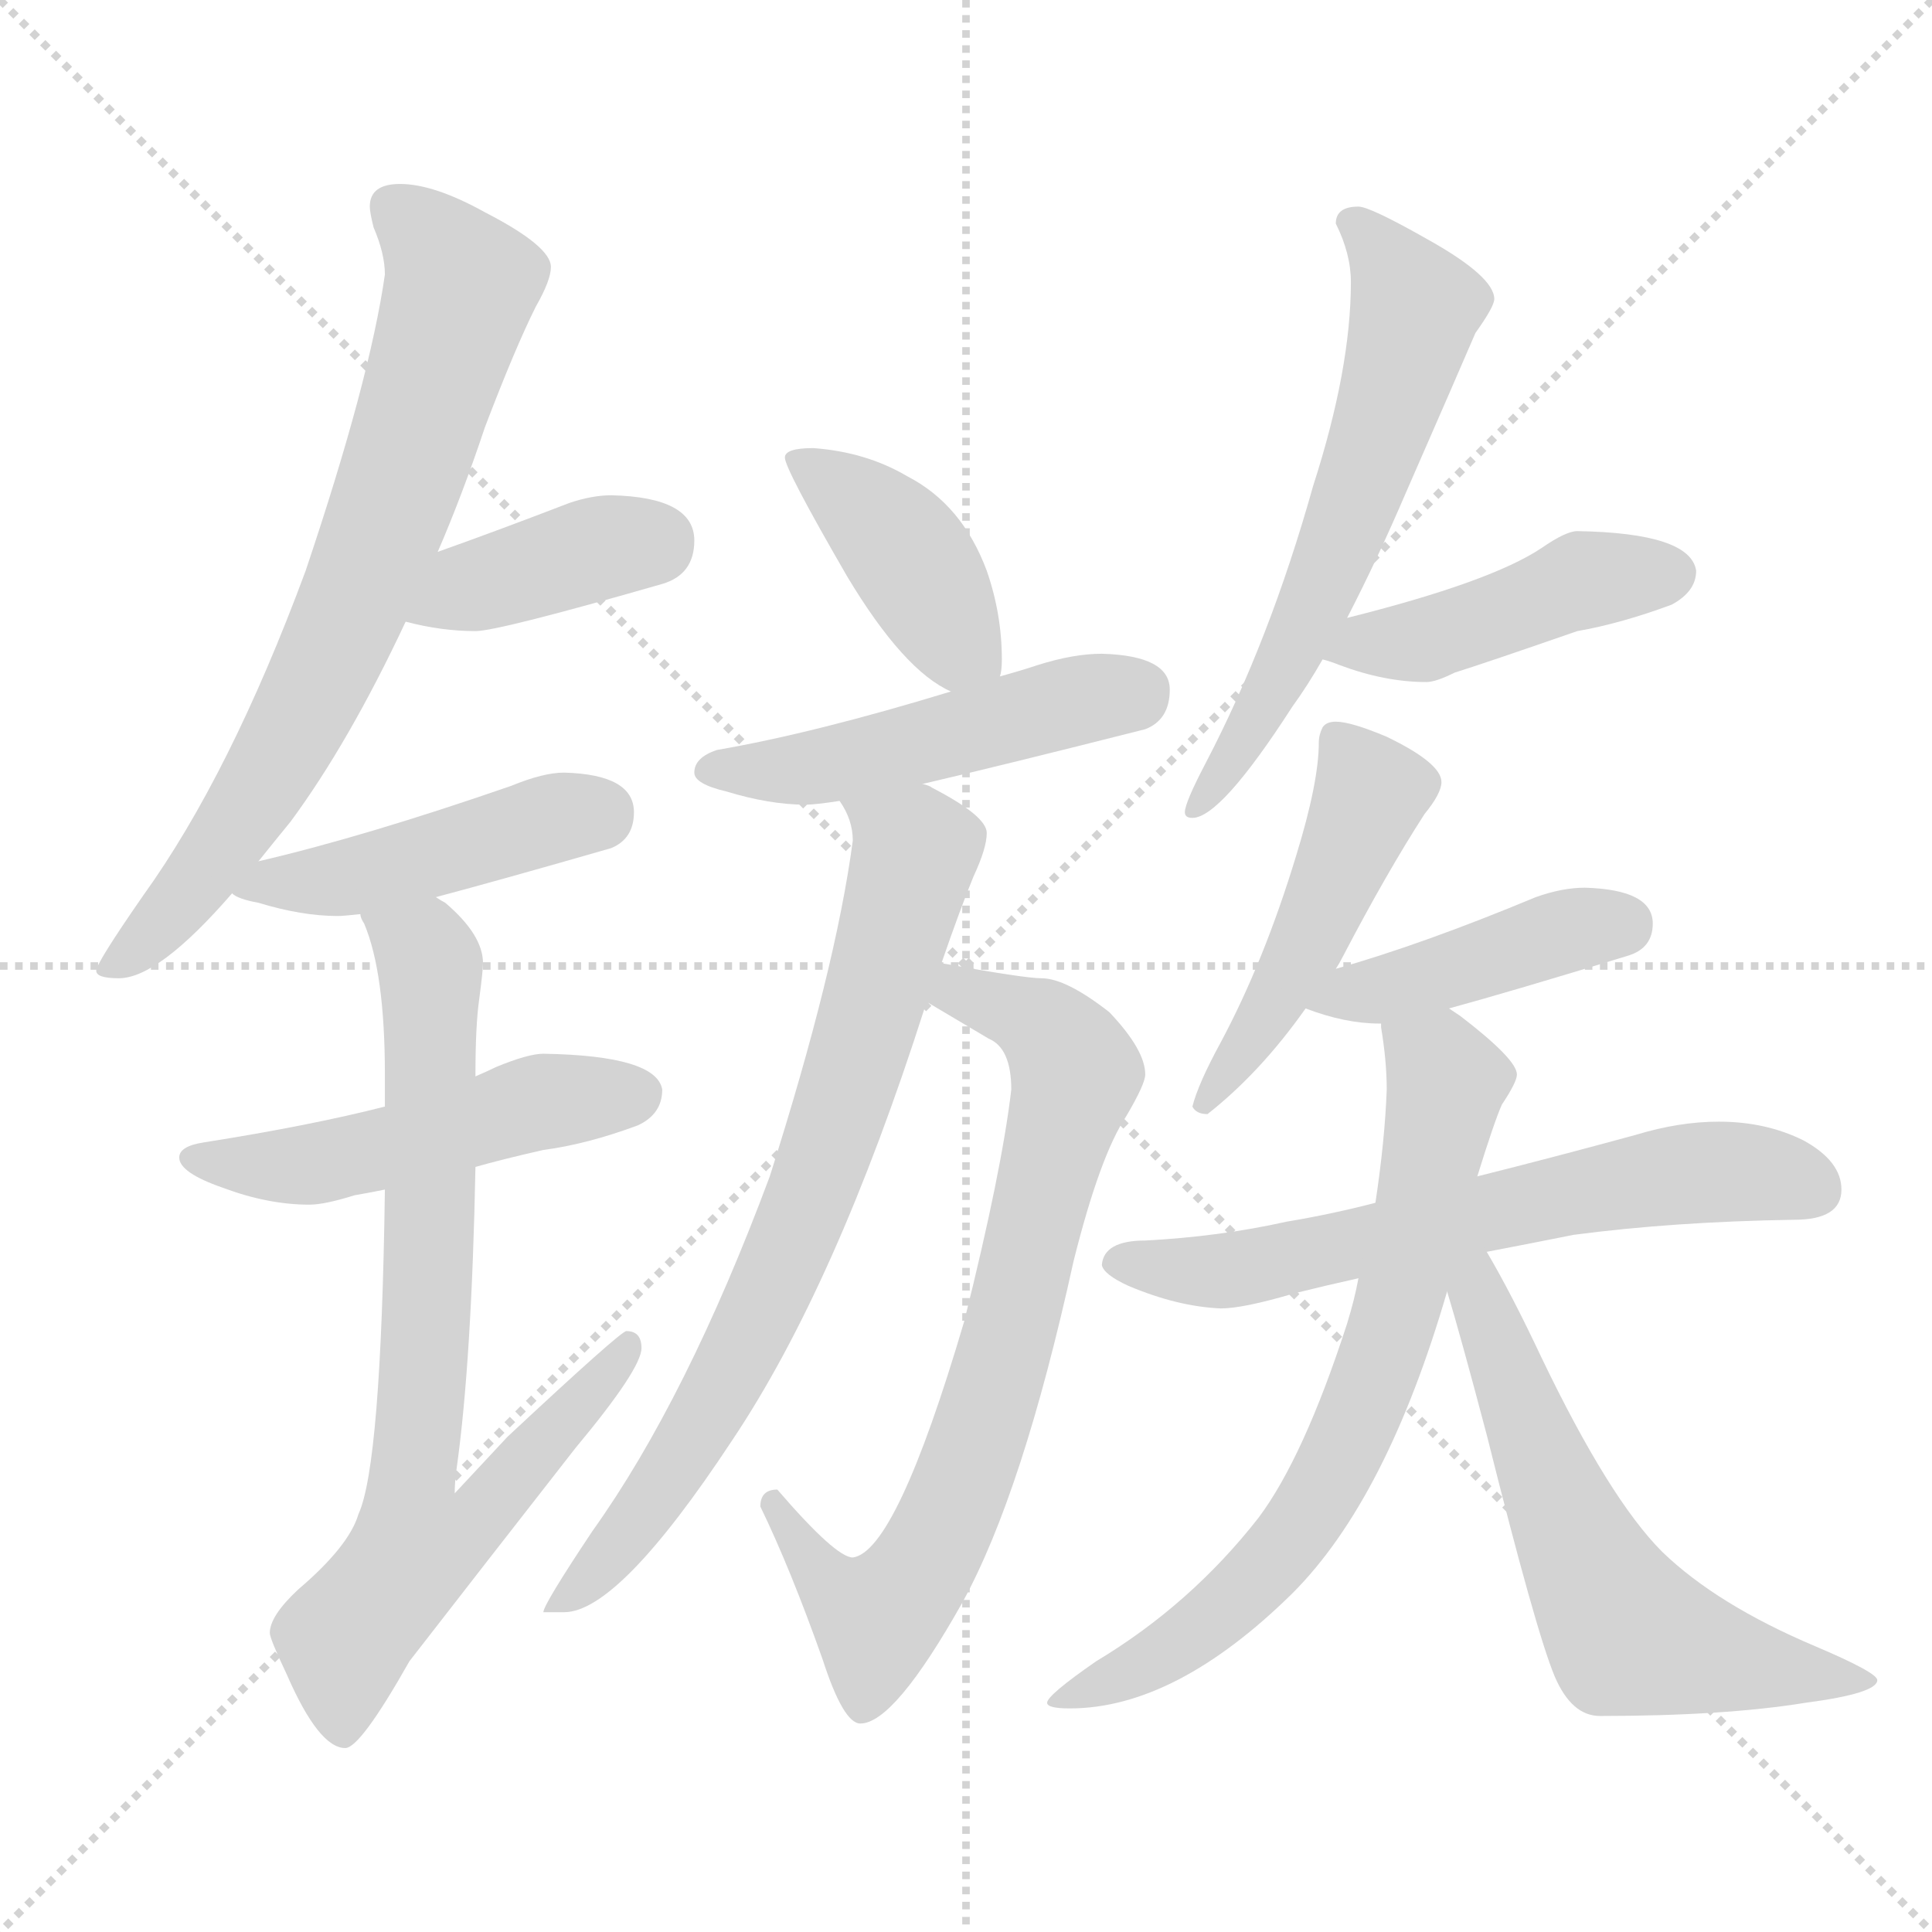 <svg xmlns="http://www.w3.org/2000/svg" version="1.1" viewBox="0 0 1024 1024">
  <g stroke="lightgray" stroke-dasharray="1,1" stroke-width="1" transform="scale(4, 4)">
    <line x1="0" y1="0" x2="256" y2="256" />
    <line x1="256" y1="0" x2="0" y2="256" />
    <line x1="128" y1="0" x2="128" y2="256" />
    <line x1="0" y1="128" x2="256" y2="128" />
  </g>
  <g transform="scale(1.0, -1.0) translate(0.0, -824.50)">
    <style type="text/css">
      
        @keyframes keyframes0 {
          from {
            stroke: blue;
            stroke-dashoffset: 724;
            stroke-width: 128;
          }
          70% {
            animation-timing-function: step-end;
            stroke: blue;
            stroke-dashoffset: 0;
            stroke-width: 128;
          }
          to {
            stroke: black;
            stroke-width: 1024;
          }
        }
        #make-me-a-hanzi-animation-0 {
          animation: keyframes0 0.839s both;
          animation-delay: 0s;
          animation-timing-function: linear;
        }
      
        @keyframes keyframes1 {
          from {
            stroke: blue;
            stroke-dashoffset: 389;
            stroke-width: 128;
          }
          56% {
            animation-timing-function: step-end;
            stroke: blue;
            stroke-dashoffset: 0;
            stroke-width: 128;
          }
          to {
            stroke: black;
            stroke-width: 1024;
          }
        }
        #make-me-a-hanzi-animation-1 {
          animation: keyframes1 0.567s both;
          animation-delay: 0.839s;
          animation-timing-function: linear;
        }
      
        @keyframes keyframes2 {
          from {
            stroke: blue;
            stroke-dashoffset: 447;
            stroke-width: 128;
          }
          59% {
            animation-timing-function: step-end;
            stroke: blue;
            stroke-dashoffset: 0;
            stroke-width: 128;
          }
          to {
            stroke: black;
            stroke-width: 1024;
          }
        }
        #make-me-a-hanzi-animation-2 {
          animation: keyframes2 0.614s both;
          animation-delay: 1.406s;
          animation-timing-function: linear;
        }
      
        @keyframes keyframes3 {
          from {
            stroke: blue;
            stroke-dashoffset: 495;
            stroke-width: 128;
          }
          62% {
            animation-timing-function: step-end;
            stroke: blue;
            stroke-dashoffset: 0;
            stroke-width: 128;
          }
          to {
            stroke: black;
            stroke-width: 1024;
          }
        }
        #make-me-a-hanzi-animation-3 {
          animation: keyframes3 0.653s both;
          animation-delay: 2.02s;
          animation-timing-function: linear;
        }
      
        @keyframes keyframes4 {
          from {
            stroke: blue;
            stroke-dashoffset: 764;
            stroke-width: 128;
          }
          71% {
            animation-timing-function: step-end;
            stroke: blue;
            stroke-dashoffset: 0;
            stroke-width: 128;
          }
          to {
            stroke: black;
            stroke-width: 1024;
          }
        }
        #make-me-a-hanzi-animation-4 {
          animation: keyframes4 0.872s both;
          animation-delay: 2.672s;
          animation-timing-function: linear;
        }
      
        @keyframes keyframes5 {
          from {
            stroke: blue;
            stroke-dashoffset: 405;
            stroke-width: 128;
          }
          57% {
            animation-timing-function: step-end;
            stroke: blue;
            stroke-dashoffset: 0;
            stroke-width: 128;
          }
          to {
            stroke: black;
            stroke-width: 1024;
          }
        }
        #make-me-a-hanzi-animation-5 {
          animation: keyframes5 0.58s both;
          animation-delay: 3.544s;
          animation-timing-function: linear;
        }
      
        @keyframes keyframes6 {
          from {
            stroke: blue;
            stroke-dashoffset: 488;
            stroke-width: 128;
          }
          61% {
            animation-timing-function: step-end;
            stroke: blue;
            stroke-dashoffset: 0;
            stroke-width: 128;
          }
          to {
            stroke: black;
            stroke-width: 1024;
          }
        }
        #make-me-a-hanzi-animation-6 {
          animation: keyframes6 0.647s both;
          animation-delay: 4.124s;
          animation-timing-function: linear;
        }
      
        @keyframes keyframes7 {
          from {
            stroke: blue;
            stroke-dashoffset: 732;
            stroke-width: 128;
          }
          70% {
            animation-timing-function: step-end;
            stroke: blue;
            stroke-dashoffset: 0;
            stroke-width: 128;
          }
          to {
            stroke: black;
            stroke-width: 1024;
          }
        }
        #make-me-a-hanzi-animation-7 {
          animation: keyframes7 0.846s both;
          animation-delay: 4.771s;
          animation-timing-function: linear;
        }
      
        @keyframes keyframes8 {
          from {
            stroke: blue;
            stroke-dashoffset: 749;
            stroke-width: 128;
          }
          71% {
            animation-timing-function: step-end;
            stroke: blue;
            stroke-dashoffset: 0;
            stroke-width: 128;
          }
          to {
            stroke: black;
            stroke-width: 1024;
          }
        }
        #make-me-a-hanzi-animation-8 {
          animation: keyframes8 0.86s both;
          animation-delay: 5.617s;
          animation-timing-function: linear;
        }
      
        @keyframes keyframes9 {
          from {
            stroke: blue;
            stroke-dashoffset: 599;
            stroke-width: 128;
          }
          66% {
            animation-timing-function: step-end;
            stroke: blue;
            stroke-dashoffset: 0;
            stroke-width: 128;
          }
          to {
            stroke: black;
            stroke-width: 1024;
          }
        }
        #make-me-a-hanzi-animation-9 {
          animation: keyframes9 0.737s both;
          animation-delay: 6.476s;
          animation-timing-function: linear;
        }
      
        @keyframes keyframes10 {
          from {
            stroke: blue;
            stroke-dashoffset: 442;
            stroke-width: 128;
          }
          59% {
            animation-timing-function: step-end;
            stroke: blue;
            stroke-dashoffset: 0;
            stroke-width: 128;
          }
          to {
            stroke: black;
            stroke-width: 1024;
          }
        }
        #make-me-a-hanzi-animation-10 {
          animation: keyframes10 0.61s both;
          animation-delay: 7.214s;
          animation-timing-function: linear;
        }
      
        @keyframes keyframes11 {
          from {
            stroke: blue;
            stroke-dashoffset: 476;
            stroke-width: 128;
          }
          61% {
            animation-timing-function: step-end;
            stroke: blue;
            stroke-dashoffset: 0;
            stroke-width: 128;
          }
          to {
            stroke: black;
            stroke-width: 1024;
          }
        }
        #make-me-a-hanzi-animation-11 {
          animation: keyframes11 0.637s both;
          animation-delay: 7.823s;
          animation-timing-function: linear;
        }
      
        @keyframes keyframes12 {
          from {
            stroke: blue;
            stroke-dashoffset: 422;
            stroke-width: 128;
          }
          58% {
            animation-timing-function: step-end;
            stroke: blue;
            stroke-dashoffset: 0;
            stroke-width: 128;
          }
          to {
            stroke: black;
            stroke-width: 1024;
          }
        }
        #make-me-a-hanzi-animation-12 {
          animation: keyframes12 0.593s both;
          animation-delay: 8.461s;
          animation-timing-function: linear;
        }
      
        @keyframes keyframes13 {
          from {
            stroke: blue;
            stroke-dashoffset: 629;
            stroke-width: 128;
          }
          67% {
            animation-timing-function: step-end;
            stroke: blue;
            stroke-dashoffset: 0;
            stroke-width: 128;
          }
          to {
            stroke: black;
            stroke-width: 1024;
          }
        }
        #make-me-a-hanzi-animation-13 {
          animation: keyframes13 0.762s both;
          animation-delay: 9.054s;
          animation-timing-function: linear;
        }
      
        @keyframes keyframes14 {
          from {
            stroke: blue;
            stroke-dashoffset: 708;
            stroke-width: 128;
          }
          70% {
            animation-timing-function: step-end;
            stroke: blue;
            stroke-dashoffset: 0;
            stroke-width: 128;
          }
          to {
            stroke: black;
            stroke-width: 1024;
          }
        }
        #make-me-a-hanzi-animation-14 {
          animation: keyframes14 0.826s both;
          animation-delay: 9.816s;
          animation-timing-function: linear;
        }
      
        @keyframes keyframes15 {
          from {
            stroke: blue;
            stroke-dashoffset: 598;
            stroke-width: 128;
          }
          66% {
            animation-timing-function: step-end;
            stroke: blue;
            stroke-dashoffset: 0;
            stroke-width: 128;
          }
          to {
            stroke: black;
            stroke-width: 1024;
          }
        }
        #make-me-a-hanzi-animation-15 {
          animation: keyframes15 0.737s both;
          animation-delay: 10.642s;
          animation-timing-function: linear;
        }
      
    </style>
    
      <path d="M 212 727 Q 196 727 196 715 Q 196 712 198 704 Q 204 690 204 679 Q 196 623 162 522 Q 122 414 76 350 Q 51 314 51 310 Q 51 306 63 306 Q 84 306 123 351 L 137 368 Q 145 378 154 389 Q 185 431 215 495 L 232 532 Q 245 562 257 598 Q 273 640 284 662 Q 292 676 292 683 Q 292 694 257 712 Q 230 727 212 727 Z" fill="lightgray" />
    
      <path d="M 215 495 Q 234 490 252 490 Q 264 490 351 515 Q 368 520 368 538 Q 368 561 324 562 Q 314 562 302 558 Q 263 543 232 532 C 204 522 186 502 215 495 Z" fill="lightgray" />
    
      <path d="M 123 351 Q 126 348 137 346 Q 160 339 179 339 Q 182 339 191 340 L 231 349 Q 265 358 324 375 Q 336 380 336 394 Q 336 414 299 415 Q 288 415 271 408 Q 193 381 137 368 C 108 361 105 360 123 351 Z" fill="lightgray" />
    
      <path d="M 204 238 Q 165 228 108 219 Q 95 217 95 211 Q 95 203 118 195 Q 142 186 164 186 Q 172 186 188 191 Q 194 192 204 194 L 252 206 Q 266 210 288 215 Q 311 218 338 228 Q 351 234 351 247 Q 348 265 288 266 Q 280 266 263 259 Q 259 257 252 254 L 204 238 Z" fill="lightgray" />
    
      <path d="M 191 340 Q 191 338 193 335 Q 204 309 204 255 L 204 238 L 204 194 Q 202 48 190 22 Q 185 5 158 -18 Q 143 -32 143 -41 Q 143 -44 152 -63 Q 169 -102 183 -102 Q 191 -102 217 -56 Q 255 -7 305 57 Q 340 99 340 110 Q 340 119 332 119 Q 329 119 269 63 Q 256 49 241 33 Q 241 39 242 46 Q 250 103 252 206 L 252 254 L 252 255 Q 252 281 254 295 Q 256 310 256 314 Q 256 329 236 346 Q 234 347 231 349 C 208 368 181 368 191 340 Z" fill="lightgray" />
    
      <path d="M 431 587 Q 416 587 416 582 Q 416 576 449 519 Q 479 469 504 458 C 527 446 527 446 530 466 Q 531 469 531 475 Q 531 499 523 522 Q 510 557 481 572 Q 459 585 431 587 Z" fill="lightgray" />
    
      <path d="M 504 458 Q 432 436 380 427 Q 368 423 368 415 Q 368 409 385 405 Q 408 398 427 398 Q 432 398 445 400 L 489 409 Q 532 419 607 438 Q 620 443 620 459 Q 620 477 584 478 Q 569 478 550 472 Q 541 469 530 466 L 504 458 Z" fill="lightgray" />
    
      <path d="M 492 293 L 524 274 Q 536 269 536 247 Q 531 204 511 124 Q 475 2 452 -1 Q 443 -1 412 35 Q 403 35 403 26 Q 419 -7 436 -55 Q 447 -89 456 -89 Q 474 -89 510 -25 Q 542 33 569 156 Q 583 212 597 233 Q 607 250 607 255 Q 607 268 588 288 Q 565 306 552 306 Q 543 306 499 314 C 469 319 466 308 492 293 Z" fill="lightgray" />
    
      <path d="M 445 400 Q 452 390 452 379 Q 443 311 408 201 Q 364 83 314 13 Q 288 -26 288 -30 L 299 -30 Q 328 -30 388 61 Q 443 143 490 290 Q 490 291 492 293 L 499 314 Q 509 343 516 360 Q 523 375 523 383 Q 523 392 494 407 Q 493 408 489 409 C 462 422 433 427 445 400 Z" fill="lightgray" />
    
      <path d="M 720 715 Q 708 715 708 706 Q 716 690 716 675 Q 716 629 696 567 Q 673 485 639 420 Q 628 399 628 394 Q 628 391 632 391 Q 647 391 685 450 Q 693 461 701 475 L 714 497 Q 730 528 745 563 Q 773 627 782 648 Q 792 662 792 666 Q 792 678 756 698 Q 726 715 720 715 Z" fill="lightgray" />
    
      <path d="M 701 475 Q 705 474 710 472 Q 734 463 756 463 Q 761 463 771 468 Q 787 473 836 490 Q 859 494 886 504 Q 899 511 899 522 Q 896 542 836 543 Q 830 543 817 534 Q 790 516 714 497 C 685 490 672 484 701 475 Z" fill="lightgray" />
    
      <path d="M 708 442 Q 703 442 701 439 Q 699 435 699 431 Q 699 410 687 371 Q 670 315 647 272 Q 635 250 632 238 Q 634 234 640 234 Q 668 256 692 290 L 708 311 Q 710 314 712 318 Q 735 362 755 393 Q 764 404 764 410 Q 764 420 735 434 Q 716 442 708 442 Z" fill="lightgray" />
    
      <path d="M 692 290 Q 713 282 731 282 L 732 282 L 768 290 Q 801 299 863 318 Q 876 322 876 335 Q 876 353 840 354 Q 828 354 814 349 Q 754 324 708 311 C 679 303 667 299 692 290 Z" fill="lightgray" />
    
      <path d="M 729 187 Q 706 181 682 177 Q 646 169 607 167 Q 585 167 584 154 Q 585 149 598 143 Q 624 132 647 131 Q 659 131 686 139 Q 702 143 720 147 L 788 161 Q 809 165 834 170 Q 887 177 951 178 Q 976 178 976 194 Q 976 209 956 220 Q 936 230 911 230 Q 890 230 867 223 Q 823 211 783 201 L 729 187 Z" fill="lightgray" />
    
      <path d="M 732 282 L 732 280 Q 735 262 735 247 Q 734 220 729 187 L 720 147 Q 718 136 714 123 Q 691 52 667 20 Q 631 -26 581 -56 Q 555 -74 555 -78 Q 555 -81 567 -81 Q 623 -81 685 -20 Q 735 30 767 140 L 783 201 Q 792 230 796 239 Q 804 251 804 255 Q 804 263 774 286 L 768 290 C 744 308 728 312 732 282 Z" fill="lightgray" />
    
      <path d="M 767 140 Q 774 117 788 64 Q 814 -40 824 -64 Q 833 -85 848 -85 Q 914 -85 957 -78 Q 995 -73 995 -66 Q 995 -62 962 -48 Q 910 -26 881 2 Q 853 30 817 105 Q 801 139 788 161 C 773 187 758 169 767 140 Z" fill="lightgray" />
    
    
      <clipPath id="make-me-a-hanzi-clip-0">
        <path d="M 212 727 Q 196 727 196 715 Q 196 712 198 704 Q 204 690 204 679 Q 196 623 162 522 Q 122 414 76 350 Q 51 314 51 310 Q 51 306 63 306 Q 84 306 123 351 L 137 368 Q 145 378 154 389 Q 185 431 215 495 L 232 532 Q 245 562 257 598 Q 273 640 284 662 Q 292 676 292 683 Q 292 694 257 712 Q 230 727 212 727 Z" />
      </clipPath>
      <path clip-path="url(#make-me-a-hanzi-clip-0)" d="M 209 715 L 244 673 L 210 563 L 146 419 L 91 340 L 58 311" fill="none" id="make-me-a-hanzi-animation-0" stroke-dasharray="596 1192" stroke-linecap="round" />
    
      <clipPath id="make-me-a-hanzi-clip-1">
        <path d="M 215 495 Q 234 490 252 490 Q 264 490 351 515 Q 368 520 368 538 Q 368 561 324 562 Q 314 562 302 558 Q 263 543 232 532 C 204 522 186 502 215 495 Z" />
      </clipPath>
      <path clip-path="url(#make-me-a-hanzi-clip-1)" d="M 222 499 L 274 521 L 349 538" fill="none" id="make-me-a-hanzi-animation-1" stroke-dasharray="261 522" stroke-linecap="round" />
    
      <clipPath id="make-me-a-hanzi-clip-2">
        <path d="M 123 351 Q 126 348 137 346 Q 160 339 179 339 Q 182 339 191 340 L 231 349 Q 265 358 324 375 Q 336 380 336 394 Q 336 414 299 415 Q 288 415 271 408 Q 193 381 137 368 C 108 361 105 360 123 351 Z" />
      </clipPath>
      <path clip-path="url(#make-me-a-hanzi-clip-2)" d="M 131 351 L 317 393" fill="none" id="make-me-a-hanzi-animation-2" stroke-dasharray="319 638" stroke-linecap="round" />
    
      <clipPath id="make-me-a-hanzi-clip-3">
        <path d="M 204 238 Q 165 228 108 219 Q 95 217 95 211 Q 95 203 118 195 Q 142 186 164 186 Q 172 186 188 191 Q 194 192 204 194 L 252 206 Q 266 210 288 215 Q 311 218 338 228 Q 351 234 351 247 Q 348 265 288 266 Q 280 266 263 259 Q 259 257 252 254 L 204 238 Z" />
      </clipPath>
      <path clip-path="url(#make-me-a-hanzi-clip-3)" d="M 104 211 L 158 206 L 287 241 L 338 245" fill="none" id="make-me-a-hanzi-animation-3" stroke-dasharray="367 734" stroke-linecap="round" />
    
      <clipPath id="make-me-a-hanzi-clip-4">
        <path d="M 191 340 Q 191 338 193 335 Q 204 309 204 255 L 204 238 L 204 194 Q 202 48 190 22 Q 185 5 158 -18 Q 143 -32 143 -41 Q 143 -44 152 -63 Q 169 -102 183 -102 Q 191 -102 217 -56 Q 255 -7 305 57 Q 340 99 340 110 Q 340 119 332 119 Q 329 119 269 63 Q 256 49 241 33 Q 241 39 242 46 Q 250 103 252 206 L 252 254 L 252 255 Q 252 281 254 295 Q 256 310 256 314 Q 256 329 236 346 Q 234 347 231 349 C 208 368 181 368 191 340 Z" />
      </clipPath>
      <path clip-path="url(#make-me-a-hanzi-clip-4)" d="M 198 340 L 228 313 L 228 162 L 217 26 L 222 5 L 255 20 L 334 113" fill="none" id="make-me-a-hanzi-animation-4" stroke-dasharray="636 1272" stroke-linecap="round" />
    
      <clipPath id="make-me-a-hanzi-clip-5">
        <path d="M 431 587 Q 416 587 416 582 Q 416 576 449 519 Q 479 469 504 458 C 527 446 527 446 530 466 Q 531 469 531 475 Q 531 499 523 522 Q 510 557 481 572 Q 459 585 431 587 Z" />
      </clipPath>
      <path clip-path="url(#make-me-a-hanzi-clip-5)" d="M 424 582 L 476 537 L 507 484 L 521 472" fill="none" id="make-me-a-hanzi-animation-5" stroke-dasharray="277 554" stroke-linecap="round" />
    
      <clipPath id="make-me-a-hanzi-clip-6">
        <path d="M 504 458 Q 432 436 380 427 Q 368 423 368 415 Q 368 409 385 405 Q 408 398 427 398 Q 432 398 445 400 L 489 409 Q 532 419 607 438 Q 620 443 620 459 Q 620 477 584 478 Q 569 478 550 472 Q 541 469 530 466 L 504 458 Z" />
      </clipPath>
      <path clip-path="url(#make-me-a-hanzi-clip-6)" d="M 375 416 L 429 417 L 602 458" fill="none" id="make-me-a-hanzi-animation-6" stroke-dasharray="360 720" stroke-linecap="round" />
    
      <clipPath id="make-me-a-hanzi-clip-7">
        <path d="M 492 293 L 524 274 Q 536 269 536 247 Q 531 204 511 124 Q 475 2 452 -1 Q 443 -1 412 35 Q 403 35 403 26 Q 419 -7 436 -55 Q 447 -89 456 -89 Q 474 -89 510 -25 Q 542 33 569 156 Q 583 212 597 233 Q 607 250 607 255 Q 607 268 588 288 Q 565 306 552 306 Q 543 306 499 314 C 469 319 466 308 492 293 Z" />
      </clipPath>
      <path clip-path="url(#make-me-a-hanzi-clip-7)" d="M 501 296 L 509 299 L 552 281 L 570 255 L 519 64 L 494 2 L 465 -34 L 436 -12 L 414 24" fill="none" id="make-me-a-hanzi-animation-7" stroke-dasharray="604 1208" stroke-linecap="round" />
    
      <clipPath id="make-me-a-hanzi-clip-8">
        <path d="M 445 400 Q 452 390 452 379 Q 443 311 408 201 Q 364 83 314 13 Q 288 -26 288 -30 L 299 -30 Q 328 -30 388 61 Q 443 143 490 290 Q 490 291 492 293 L 499 314 Q 509 343 516 360 Q 523 375 523 383 Q 523 392 494 407 Q 493 408 489 409 C 462 422 433 427 445 400 Z" />
      </clipPath>
      <path clip-path="url(#make-me-a-hanzi-clip-8)" d="M 453 398 L 485 374 L 430 190 L 367 59 L 294 -30" fill="none" id="make-me-a-hanzi-animation-8" stroke-dasharray="621 1242" stroke-linecap="round" />
    
      <clipPath id="make-me-a-hanzi-clip-9">
        <path d="M 720 715 Q 708 715 708 706 Q 716 690 716 675 Q 716 629 696 567 Q 673 485 639 420 Q 628 399 628 394 Q 628 391 632 391 Q 647 391 685 450 Q 693 461 701 475 L 714 497 Q 730 528 745 563 Q 773 627 782 648 Q 792 662 792 666 Q 792 678 756 698 Q 726 715 720 715 Z" />
      </clipPath>
      <path clip-path="url(#make-me-a-hanzi-clip-9)" d="M 719 704 L 748 667 L 747 647 L 700 512 L 669 445 L 634 397" fill="none" id="make-me-a-hanzi-animation-9" stroke-dasharray="471 942" stroke-linecap="round" />
    
      <clipPath id="make-me-a-hanzi-clip-10">
        <path d="M 701 475 Q 705 474 710 472 Q 734 463 756 463 Q 761 463 771 468 Q 787 473 836 490 Q 859 494 886 504 Q 899 511 899 522 Q 896 542 836 543 Q 830 543 817 534 Q 790 516 714 497 C 685 490 672 484 701 475 Z" />
      </clipPath>
      <path clip-path="url(#make-me-a-hanzi-clip-10)" d="M 707 479 L 757 486 L 846 519 L 887 520" fill="none" id="make-me-a-hanzi-animation-10" stroke-dasharray="314 628" stroke-linecap="round" />
    
      <clipPath id="make-me-a-hanzi-clip-11">
        <path d="M 708 442 Q 703 442 701 439 Q 699 435 699 431 Q 699 410 687 371 Q 670 315 647 272 Q 635 250 632 238 Q 634 234 640 234 Q 668 256 692 290 L 708 311 Q 710 314 712 318 Q 735 362 755 393 Q 764 404 764 410 Q 764 420 735 434 Q 716 442 708 442 Z" />
      </clipPath>
      <path clip-path="url(#make-me-a-hanzi-clip-11)" d="M 708 433 L 726 404 L 683 305 L 638 241" fill="none" id="make-me-a-hanzi-animation-11" stroke-dasharray="348 696" stroke-linecap="round" />
    
      <clipPath id="make-me-a-hanzi-clip-12">
        <path d="M 692 290 Q 713 282 731 282 L 732 282 L 768 290 Q 801 299 863 318 Q 876 322 876 335 Q 876 353 840 354 Q 828 354 814 349 Q 754 324 708 311 C 679 303 667 299 692 290 Z" />
      </clipPath>
      <path clip-path="url(#make-me-a-hanzi-clip-12)" d="M 700 292 L 826 330 L 860 334" fill="none" id="make-me-a-hanzi-animation-12" stroke-dasharray="294 588" stroke-linecap="round" />
    
      <clipPath id="make-me-a-hanzi-clip-13">
        <path d="M 729 187 Q 706 181 682 177 Q 646 169 607 167 Q 585 167 584 154 Q 585 149 598 143 Q 624 132 647 131 Q 659 131 686 139 Q 702 143 720 147 L 788 161 Q 809 165 834 170 Q 887 177 951 178 Q 976 178 976 194 Q 976 209 956 220 Q 936 230 911 230 Q 890 230 867 223 Q 823 211 783 201 L 729 187 Z" />
      </clipPath>
      <path clip-path="url(#make-me-a-hanzi-clip-13)" d="M 592 156 L 659 152 L 894 202 L 927 203 L 959 195" fill="none" id="make-me-a-hanzi-animation-13" stroke-dasharray="501 1002" stroke-linecap="round" />
    
      <clipPath id="make-me-a-hanzi-clip-14">
        <path d="M 732 282 L 732 280 Q 735 262 735 247 Q 734 220 729 187 L 720 147 Q 718 136 714 123 Q 691 52 667 20 Q 631 -26 581 -56 Q 555 -74 555 -78 Q 555 -81 567 -81 Q 623 -81 685 -20 Q 735 30 767 140 L 783 201 Q 792 230 796 239 Q 804 251 804 255 Q 804 263 774 286 L 768 290 C 744 308 728 312 732 282 Z" />
      </clipPath>
      <path clip-path="url(#make-me-a-hanzi-clip-14)" d="M 739 281 L 767 251 L 738 121 L 707 47 L 682 6 L 653 -25 L 617 -52 L 561 -79" fill="none" id="make-me-a-hanzi-animation-14" stroke-dasharray="580 1160" stroke-linecap="round" />
    
      <clipPath id="make-me-a-hanzi-clip-15">
        <path d="M 767 140 Q 774 117 788 64 Q 814 -40 824 -64 Q 833 -85 848 -85 Q 914 -85 957 -78 Q 995 -73 995 -66 Q 995 -62 962 -48 Q 910 -26 881 2 Q 853 30 817 105 Q 801 139 788 161 C 773 187 758 169 767 140 Z" />
      </clipPath>
      <path clip-path="url(#make-me-a-hanzi-clip-15)" d="M 777 151 L 812 58 L 862 -41 L 935 -60 L 991 -66" fill="none" id="make-me-a-hanzi-animation-15" stroke-dasharray="470 940" stroke-linecap="round" />
    
  </g>
</svg>